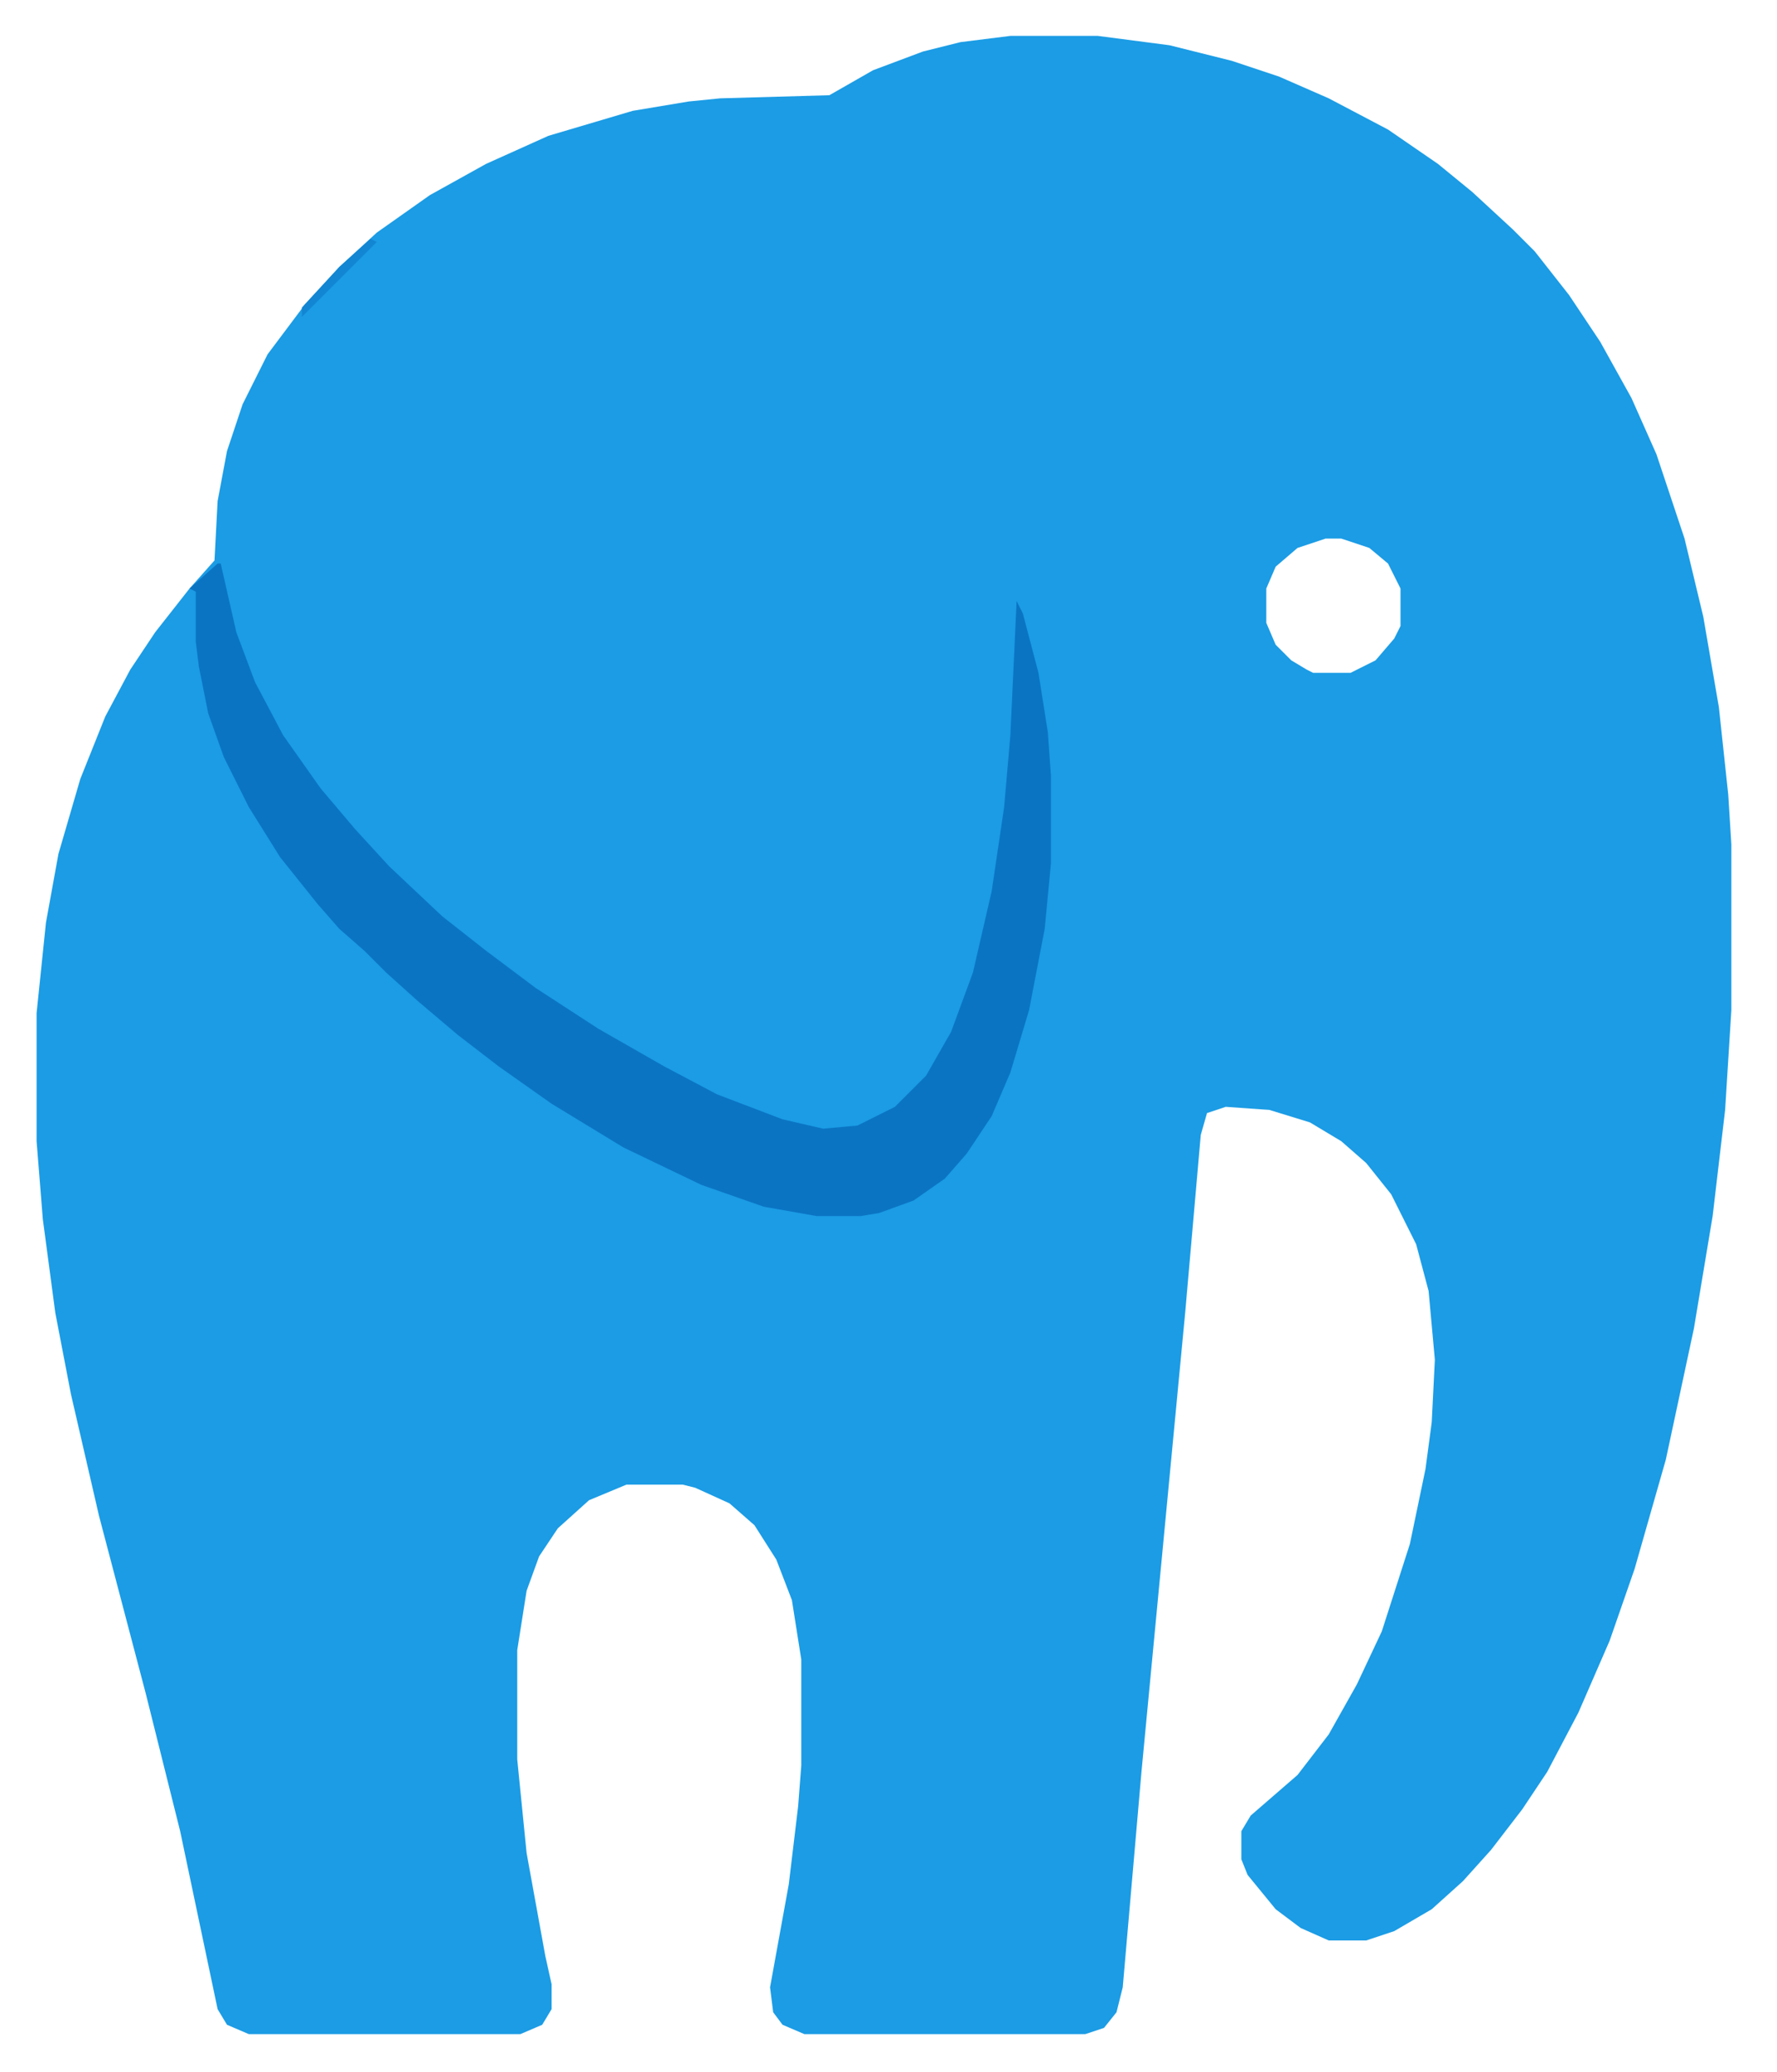 <svg xmlns="http://www.w3.org/2000/svg" viewBox="225.28 149.504 569.344 663.552" version="1.1" style="max-height: 500px" width="569.344" height="663.552">
<path fill="#1B9CE5" d="m0 0h28l23 3 20 5 15 5 16 7 19 10 16 11 11 9 13 12 7 7 11 14 10 15 10 18 8 18 9 27 6 25 5 29 3 28 1 16v53l-2 32-4 34-6 36-9 42-10 35-8 23-10 23-10 19-8 12-10 13-9 10-10 9-12 7-9 3h-12l-9-4-8-6-9-11-2-5v-9l3-5 15-13 10-13 9-16 8-17 9-28 5-24 2-15 1-20-2-22-4-15-8-16-8-10-8-7-10-6-13-4-14-1-6 2-2 7-5 57-14 147-6 69-2 8-4 5-6 2h-90l-7-3-3-4-1-8 6-33 3-25 1-13v-34l-3-19-5-13-7-11-8-7-11-5-4-1h-18l-12 5-10 9-6 9-4 11-3 19v35l3 30 6 33 2 9v8l-3 5-7 3h-87l-7-3-3-5-12-57-11-44-15-57-9-39-5-26-4-30-2-25v-41l3-29 4-22 7-24 8-20 8-15 8-12 11-14 8-9 1-19 3-16 5-15 8-16 12-16 11-12 12-11 17-12 18-10 20-9 27-8 18-3 10-1 35-1 14-8 16-6 12-3zm101 161-9 3-7 6-3 7v11l3 7 5 5 5 3 2 1h12l8-4 6-7 2-4v-12l-4-8-6-5-9-3z" transform="translate(549,161)"/>
<path fill="#0A74C3" d="m0 0h1l5 22 6 16 9 17 12 17 11 13 11 12 17 16 14 11 16 12 20 13 21 12 17 9 21 8 13 3 11-1 12-6 10-10 8-14 7-19 6-26 4-27 2-23 2-43 2 4 5 19 3 19 1 14v28l-2 21-5 26-6 20-6 14-8 12-7 8-10 7-11 4-6 1h-14l-17-3-20-7-25-12-23-14-17-12-13-10-13-11-10-9-7-7-8-7-7-8-12-15-10-16-8-16-5-14-3-15-1-8v-16l-2-1z" transform="translate(295,330)"/>
<path fill="#1286D2" d="m0 0 2 1-24 24v-3l12-13z" transform="translate(344,226)"/>
</svg>